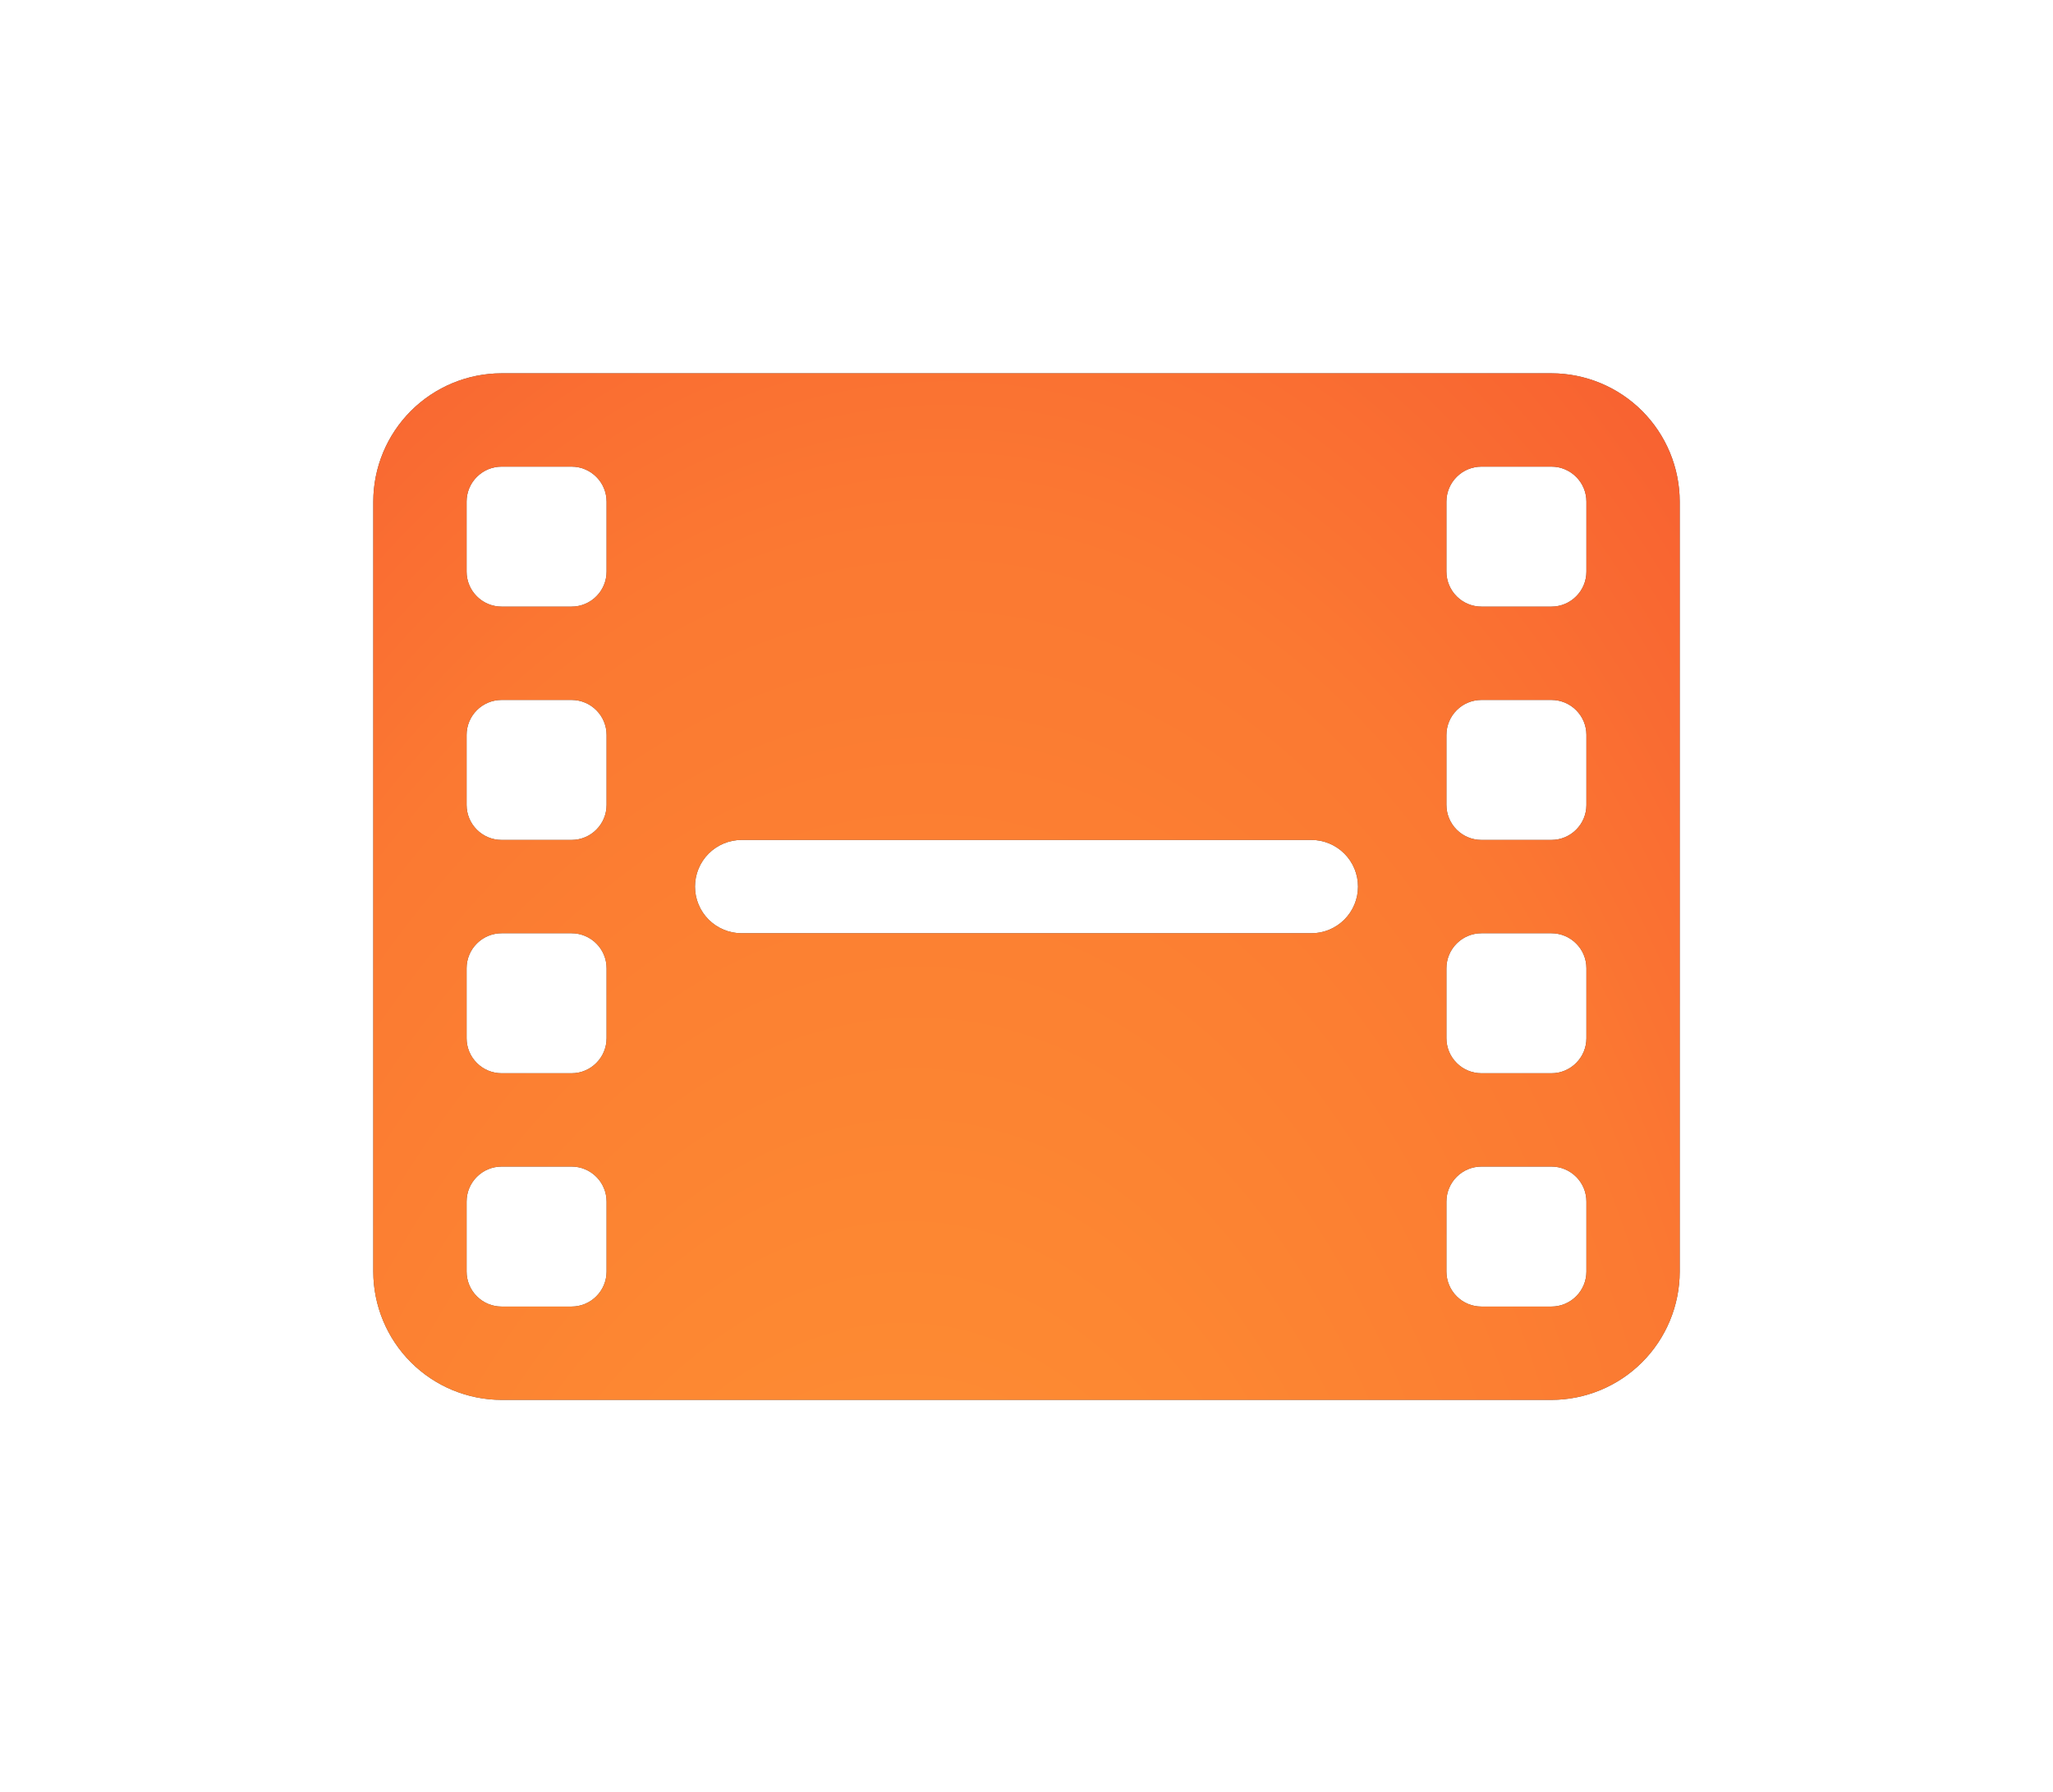   <svg
                        width="55"
                        height="48"
                        viewBox="0 0 55 48"
                        fill="none"
                        xmlns="http://www.w3.org/2000/svg"
                      >
                        <g filter="url(#filter0_d_140_8390)">
                          <path
                            d="M41.562 7H13.438C12.526 7.001 11.652 7.364 11.008 8.008C10.364 8.652 10.001 9.526 10 10.438V31.062C10.001 31.974 10.364 32.848 11.008 33.492C11.652 34.136 12.526 34.499 13.438 34.5H41.562C42.474 34.499 43.348 34.136 43.992 33.492C44.636 32.848 44.999 31.974 45 31.062V10.438C44.999 9.526 44.636 8.652 43.992 8.008C43.348 7.364 42.474 7.001 41.562 7ZM16.25 31.062C16.25 31.311 16.151 31.55 15.975 31.725C15.8 31.901 15.561 32 15.312 32H13.438C13.189 32 12.95 31.901 12.775 31.725C12.599 31.55 12.5 31.311 12.5 31.062V29.188C12.5 28.939 12.599 28.7 12.775 28.525C12.95 28.349 13.189 28.25 13.438 28.25H15.312C15.561 28.25 15.8 28.349 15.975 28.525C16.151 28.7 16.25 28.939 16.25 29.188V31.062ZM16.25 24.812C16.25 25.061 16.151 25.3 15.975 25.475C15.8 25.651 15.561 25.75 15.312 25.75H13.438C13.189 25.75 12.95 25.651 12.775 25.475C12.599 25.3 12.5 25.061 12.5 24.812V22.938C12.5 22.689 12.599 22.45 12.775 22.275C12.95 22.099 13.189 22 13.438 22H15.312C15.561 22 15.8 22.099 15.975 22.275C16.151 22.45 16.25 22.689 16.25 22.938V24.812ZM16.25 18.562C16.25 18.811 16.151 19.05 15.975 19.225C15.8 19.401 15.561 19.5 15.312 19.5H13.438C13.189 19.5 12.95 19.401 12.775 19.225C12.599 19.05 12.5 18.811 12.5 18.562V16.688C12.5 16.439 12.599 16.2 12.775 16.025C12.95 15.849 13.189 15.75 13.438 15.75H15.312C15.561 15.75 15.8 15.849 15.975 16.025C16.151 16.2 16.25 16.439 16.25 16.688V18.562ZM16.25 12.312C16.25 12.561 16.151 12.8 15.975 12.975C15.8 13.151 15.561 13.25 15.312 13.25H13.438C13.189 13.25 12.95 13.151 12.775 12.975C12.599 12.8 12.5 12.561 12.5 12.312V10.438C12.5 10.189 12.599 9.95 12.775 9.775C12.95 9.599 13.189 9.5 13.438 9.5H15.312C15.561 9.5 15.8 9.599 15.975 9.775C16.151 9.95 16.25 10.189 16.25 10.438V12.312ZM35.131 22H19.869C19.537 22 19.219 21.868 18.985 21.634C18.75 21.399 18.619 21.081 18.619 20.75C18.619 20.419 18.75 20.101 18.985 19.866C19.219 19.632 19.537 19.5 19.869 19.5H35.131C35.463 19.5 35.781 19.632 36.015 19.866C36.25 20.101 36.381 20.419 36.381 20.75C36.381 21.081 36.25 21.399 36.015 21.634C35.781 21.868 35.463 22 35.131 22ZM42.5 31.062C42.5 31.311 42.401 31.55 42.225 31.725C42.05 31.901 41.811 32 41.562 32H39.688C39.439 32 39.2 31.901 39.025 31.725C38.849 31.55 38.75 31.311 38.75 31.062V29.188C38.75 28.939 38.849 28.7 39.025 28.525C39.2 28.349 39.439 28.25 39.688 28.25H41.562C41.811 28.25 42.05 28.349 42.225 28.525C42.401 28.7 42.5 28.939 42.5 29.188V31.062ZM42.5 24.812C42.5 25.061 42.401 25.3 42.225 25.475C42.05 25.651 41.811 25.75 41.562 25.75H39.688C39.439 25.75 39.2 25.651 39.025 25.475C38.849 25.3 38.75 25.061 38.75 24.812V22.938C38.75 22.689 38.849 22.45 39.025 22.275C39.2 22.099 39.439 22 39.688 22H41.562C41.811 22 42.05 22.099 42.225 22.275C42.401 22.45 42.5 22.689 42.5 22.938V24.812ZM42.5 18.562C42.5 18.811 42.401 19.05 42.225 19.225C42.05 19.401 41.811 19.5 41.562 19.5H39.688C39.439 19.5 39.2 19.401 39.025 19.225C38.849 19.05 38.75 18.811 38.75 18.562V16.688C38.75 16.439 38.849 16.2 39.025 16.025C39.2 15.849 39.439 15.75 39.688 15.75H41.562C41.811 15.75 42.05 15.849 42.225 16.025C42.401 16.2 42.5 16.439 42.5 16.688V18.562ZM42.5 12.312C42.5 12.561 42.401 12.8 42.225 12.975C42.05 13.151 41.811 13.25 41.562 13.25H39.688C39.439 13.25 39.2 13.151 39.025 12.975C38.849 12.8 38.75 12.561 38.75 12.312V10.438C38.75 10.189 38.849 9.95 39.025 9.775C39.2 9.599 39.439 9.5 39.688 9.5H41.562C41.811 9.5 42.05 9.599 42.225 9.775C42.401 9.95 42.5 10.189 42.5 10.438V12.312Z"
                            fill="#545454"
                          />
                          <path
                            d="M41.562 7H13.438C12.526 7.001 11.652 7.364 11.008 8.008C10.364 8.652 10.001 9.526 10 10.438V31.062C10.001 31.974 10.364 32.848 11.008 33.492C11.652 34.136 12.526 34.499 13.438 34.5H41.562C42.474 34.499 43.348 34.136 43.992 33.492C44.636 32.848 44.999 31.974 45 31.062V10.438C44.999 9.526 44.636 8.652 43.992 8.008C43.348 7.364 42.474 7.001 41.562 7ZM16.25 31.062C16.25 31.311 16.151 31.55 15.975 31.725C15.8 31.901 15.561 32 15.312 32H13.438C13.189 32 12.95 31.901 12.775 31.725C12.599 31.55 12.5 31.311 12.5 31.062V29.188C12.5 28.939 12.599 28.7 12.775 28.525C12.95 28.349 13.189 28.25 13.438 28.25H15.312C15.561 28.25 15.8 28.349 15.975 28.525C16.151 28.7 16.25 28.939 16.25 29.188V31.062ZM16.25 24.812C16.25 25.061 16.151 25.3 15.975 25.475C15.8 25.651 15.561 25.75 15.312 25.75H13.438C13.189 25.75 12.95 25.651 12.775 25.475C12.599 25.3 12.5 25.061 12.5 24.812V22.938C12.5 22.689 12.599 22.45 12.775 22.275C12.95 22.099 13.189 22 13.438 22H15.312C15.561 22 15.8 22.099 15.975 22.275C16.151 22.45 16.25 22.689 16.25 22.938V24.812ZM16.25 18.562C16.25 18.811 16.151 19.05 15.975 19.225C15.8 19.401 15.561 19.5 15.312 19.5H13.438C13.189 19.5 12.95 19.401 12.775 19.225C12.599 19.05 12.5 18.811 12.5 18.562V16.688C12.5 16.439 12.599 16.2 12.775 16.025C12.95 15.849 13.189 15.75 13.438 15.75H15.312C15.561 15.75 15.8 15.849 15.975 16.025C16.151 16.2 16.25 16.439 16.25 16.688V18.562ZM16.25 12.312C16.25 12.561 16.151 12.8 15.975 12.975C15.8 13.151 15.561 13.25 15.312 13.25H13.438C13.189 13.25 12.95 13.151 12.775 12.975C12.599 12.8 12.5 12.561 12.5 12.312V10.438C12.5 10.189 12.599 9.95 12.775 9.775C12.95 9.599 13.189 9.5 13.438 9.5H15.312C15.561 9.5 15.8 9.599 15.975 9.775C16.151 9.95 16.25 10.189 16.25 10.438V12.312ZM35.131 22H19.869C19.537 22 19.219 21.868 18.985 21.634C18.75 21.399 18.619 21.081 18.619 20.75C18.619 20.419 18.75 20.101 18.985 19.866C19.219 19.632 19.537 19.5 19.869 19.5H35.131C35.463 19.5 35.781 19.632 36.015 19.866C36.25 20.101 36.381 20.419 36.381 20.75C36.381 21.081 36.25 21.399 36.015 21.634C35.781 21.868 35.463 22 35.131 22ZM42.5 31.062C42.5 31.311 42.401 31.55 42.225 31.725C42.05 31.901 41.811 32 41.562 32H39.688C39.439 32 39.2 31.901 39.025 31.725C38.849 31.55 38.75 31.311 38.75 31.062V29.188C38.75 28.939 38.849 28.7 39.025 28.525C39.2 28.349 39.439 28.25 39.688 28.25H41.562C41.811 28.25 42.05 28.349 42.225 28.525C42.401 28.7 42.5 28.939 42.5 29.188V31.062ZM42.5 24.812C42.5 25.061 42.401 25.3 42.225 25.475C42.05 25.651 41.811 25.75 41.562 25.75H39.688C39.439 25.75 39.2 25.651 39.025 25.475C38.849 25.3 38.75 25.061 38.75 24.812V22.938C38.75 22.689 38.849 22.45 39.025 22.275C39.2 22.099 39.439 22 39.688 22H41.562C41.811 22 42.05 22.099 42.225 22.275C42.401 22.45 42.5 22.689 42.5 22.938V24.812ZM42.5 18.562C42.5 18.811 42.401 19.05 42.225 19.225C42.05 19.401 41.811 19.5 41.562 19.5H39.688C39.439 19.5 39.2 19.401 39.025 19.225C38.849 19.05 38.75 18.811 38.75 18.562V16.688C38.75 16.439 38.849 16.2 39.025 16.025C39.2 15.849 39.439 15.75 39.688 15.75H41.562C41.811 15.75 42.05 15.849 42.225 16.025C42.401 16.2 42.5 16.439 42.5 16.688V18.562ZM42.5 12.312C42.5 12.561 42.401 12.8 42.225 12.975C42.05 13.151 41.811 13.25 41.562 13.25H39.688C39.439 13.25 39.2 13.151 39.025 12.975C38.849 12.8 38.75 12.561 38.75 12.312V10.438C38.75 10.189 38.849 9.95 39.025 9.775C39.2 9.599 39.439 9.5 39.688 9.5H41.562C41.811 9.5 42.05 9.599 42.225 9.775C42.401 9.95 42.5 10.189 42.5 10.438V12.312Z"
                            fill="url(#paint0_radial_140_8390)"
                          />
                        </g>
                        <defs>
                          <filter
                            id="filter0_d_140_8390"
                            x="0"
                            y="0"
                            width="55"
                            height="47.5"
                            filterUnits="userSpaceOnUse"
                            color-interpolation-filters="sRGB"
                          >
                            <feFlood
                              flood-opacity="0"
                              result="BackgroundImageFix"
                            />
                            <feColorMatrix
                              in="SourceAlpha"
                              type="matrix"
                              values="0 0 0 0 0 0 0 0 0 0 0 0 0 0 0 0 0 0 127 0"
                              result="hardAlpha"
                            />
                            <feOffset dy="3" />
                            <feGaussianBlur stdDeviation="5" />
                            <feComposite in2="hardAlpha" operator="out" />
                            <feColorMatrix
                              type="matrix"
                              values="0 0 0 0 0.976 0 0 0 0 0.384 0 0 0 0 0.196 0 0 0 0.42 0"
                            />
                            <feBlend
                              mode="normal"
                              in2="BackgroundImageFix"
                              result="effect1_dropShadow_140_8390"
                            />
                            <feBlend
                              mode="normal"
                              in="SourceGraphic"
                              in2="effect1_dropShadow_140_8390"
                              result="shape"
                            />
                          </filter>
                          <radialGradient
                            id="paint0_radial_140_8390"
                            cx="0"
                            cy="0"
                            r="1"
                            gradientUnits="userSpaceOnUse"
                            gradientTransform="translate(22.797 55.125) rotate(-85.794) scale(85.283 46.967)"
                          >
                            <stop stop-color="#FF9933" />
                            <stop offset="0.516" stop-color="#FB7932" />
                            <stop offset="1" stop-color="#F33830" />
                          </radialGradient>
                        </defs>
                      </svg>